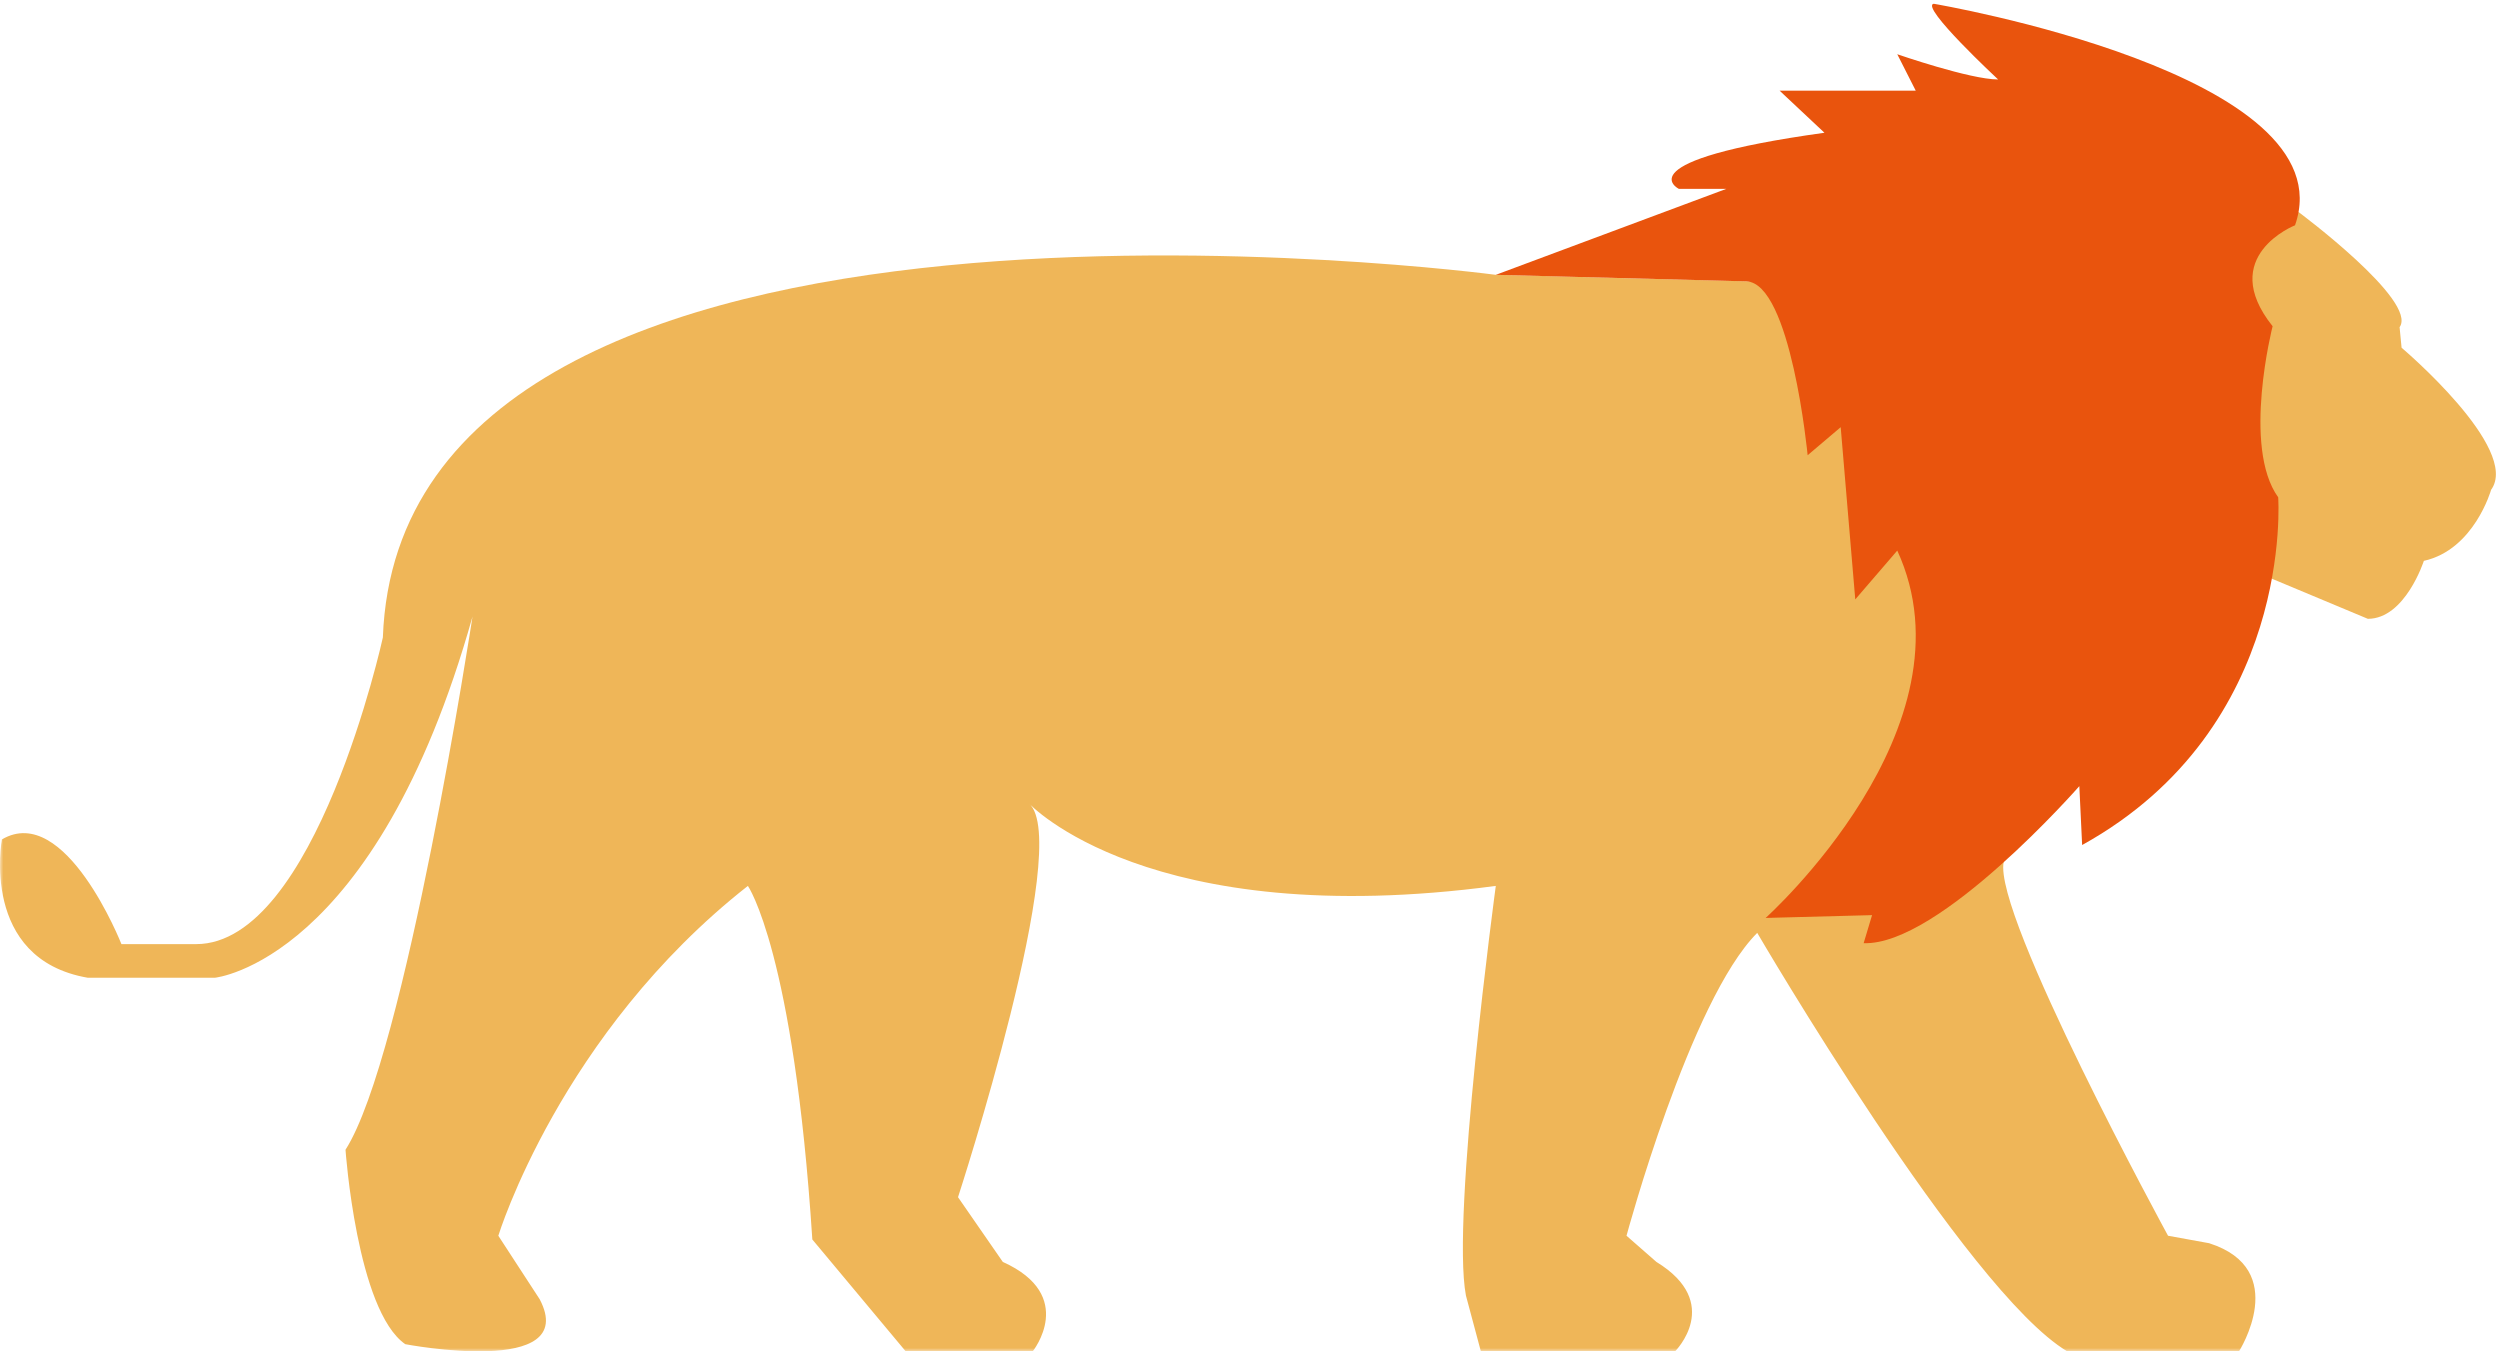 <svg width="370" height="200" viewBox="0 0 370 200" xmlns="http://www.w3.org/2000/svg" xmlns:xlink="http://www.w3.org/1999/xlink"><title>Page 1</title><defs><path id="a" d="M0 .554h369.393V200H0V.554z"/></defs><g fill="none" fill-rule="evenodd"><mask id="b" fill="#fff"><use xlink:href="#a"/></mask><path d="M221.378 40.674S59.428 19.092 56.663 94.35c0 0-9.95 45.38-27.636 45.38H17.972S9.68 118.7.284 124.234c0 0-3.317 17.707 12.713 20.474H31.79s23.767-2.315 38.14-53.45c0 0-9.95 65.07-18.795 78.904 0 0 1.66 23.794 8.845 28.776 0 0 25.98 4.98 19.898-6.642l-6.125-9.406s9.157-29.96 36.936-51.778c0 0 6.773 9.72 9.537 52.33L134.047 200h18.793s6.632-8.256-4.424-13.236l-6.63-9.58s17.133-52.543 10.5-58.28c0 0 17.688 19.09 69.092 12.21 0 0-6.632 49.01-4.42 60.63l2.21 8.255h28.742s7.185-7.148-2.764-13.236l-4.423-3.872s9.398-34.864 19.347-44.825c0 0 30.953 53.033 45.877 61.932h25.425s7.738-12.128-4.42-16.003l-6.082-1.105s-25.98-47.592-24.32-55.34l-11.608-85.22-63.564-1.658z" fill="#EFB658" mask="url(#b)"/><path d="M340.18 31.378s17.723 13.17 14.96 17.044l.294 3.042s17.67 14.943 13.248 21.03c0 0-2.487 8.854-9.95 10.513 0 0-2.763 8.578-8.29 8.578l-14.208-5.938-14.258-47.84 18.205-6.43z" fill="#EFB658"/><path d="M261.313 135.855s31.507-28.222 19.483-54.37l-6.217 7.227-2.156-25.488-4.892 4.15s-2.46-25.56-9.088-25.733l-37.065-.966 34.13-12.727h-7.048s-8.29-4.15 21.558-8.3l-6.634-6.225h20.146l-2.736-5.396s10.78 3.734 14.926 3.734c0 0-11.61-10.79-9.536-11.204 0 0 61.353 10.375 53.48 32.786 0 0-11.61 4.565-3.318 14.94 0 0-4.56 17.847.827 25.318 0 0 2.49 34.033-29.017 51.463l-.415-8.714s-20.728 23.654-31.92 23.24l1.244-4.15-15.754.415z" fill="#E9540D"/></g></svg>